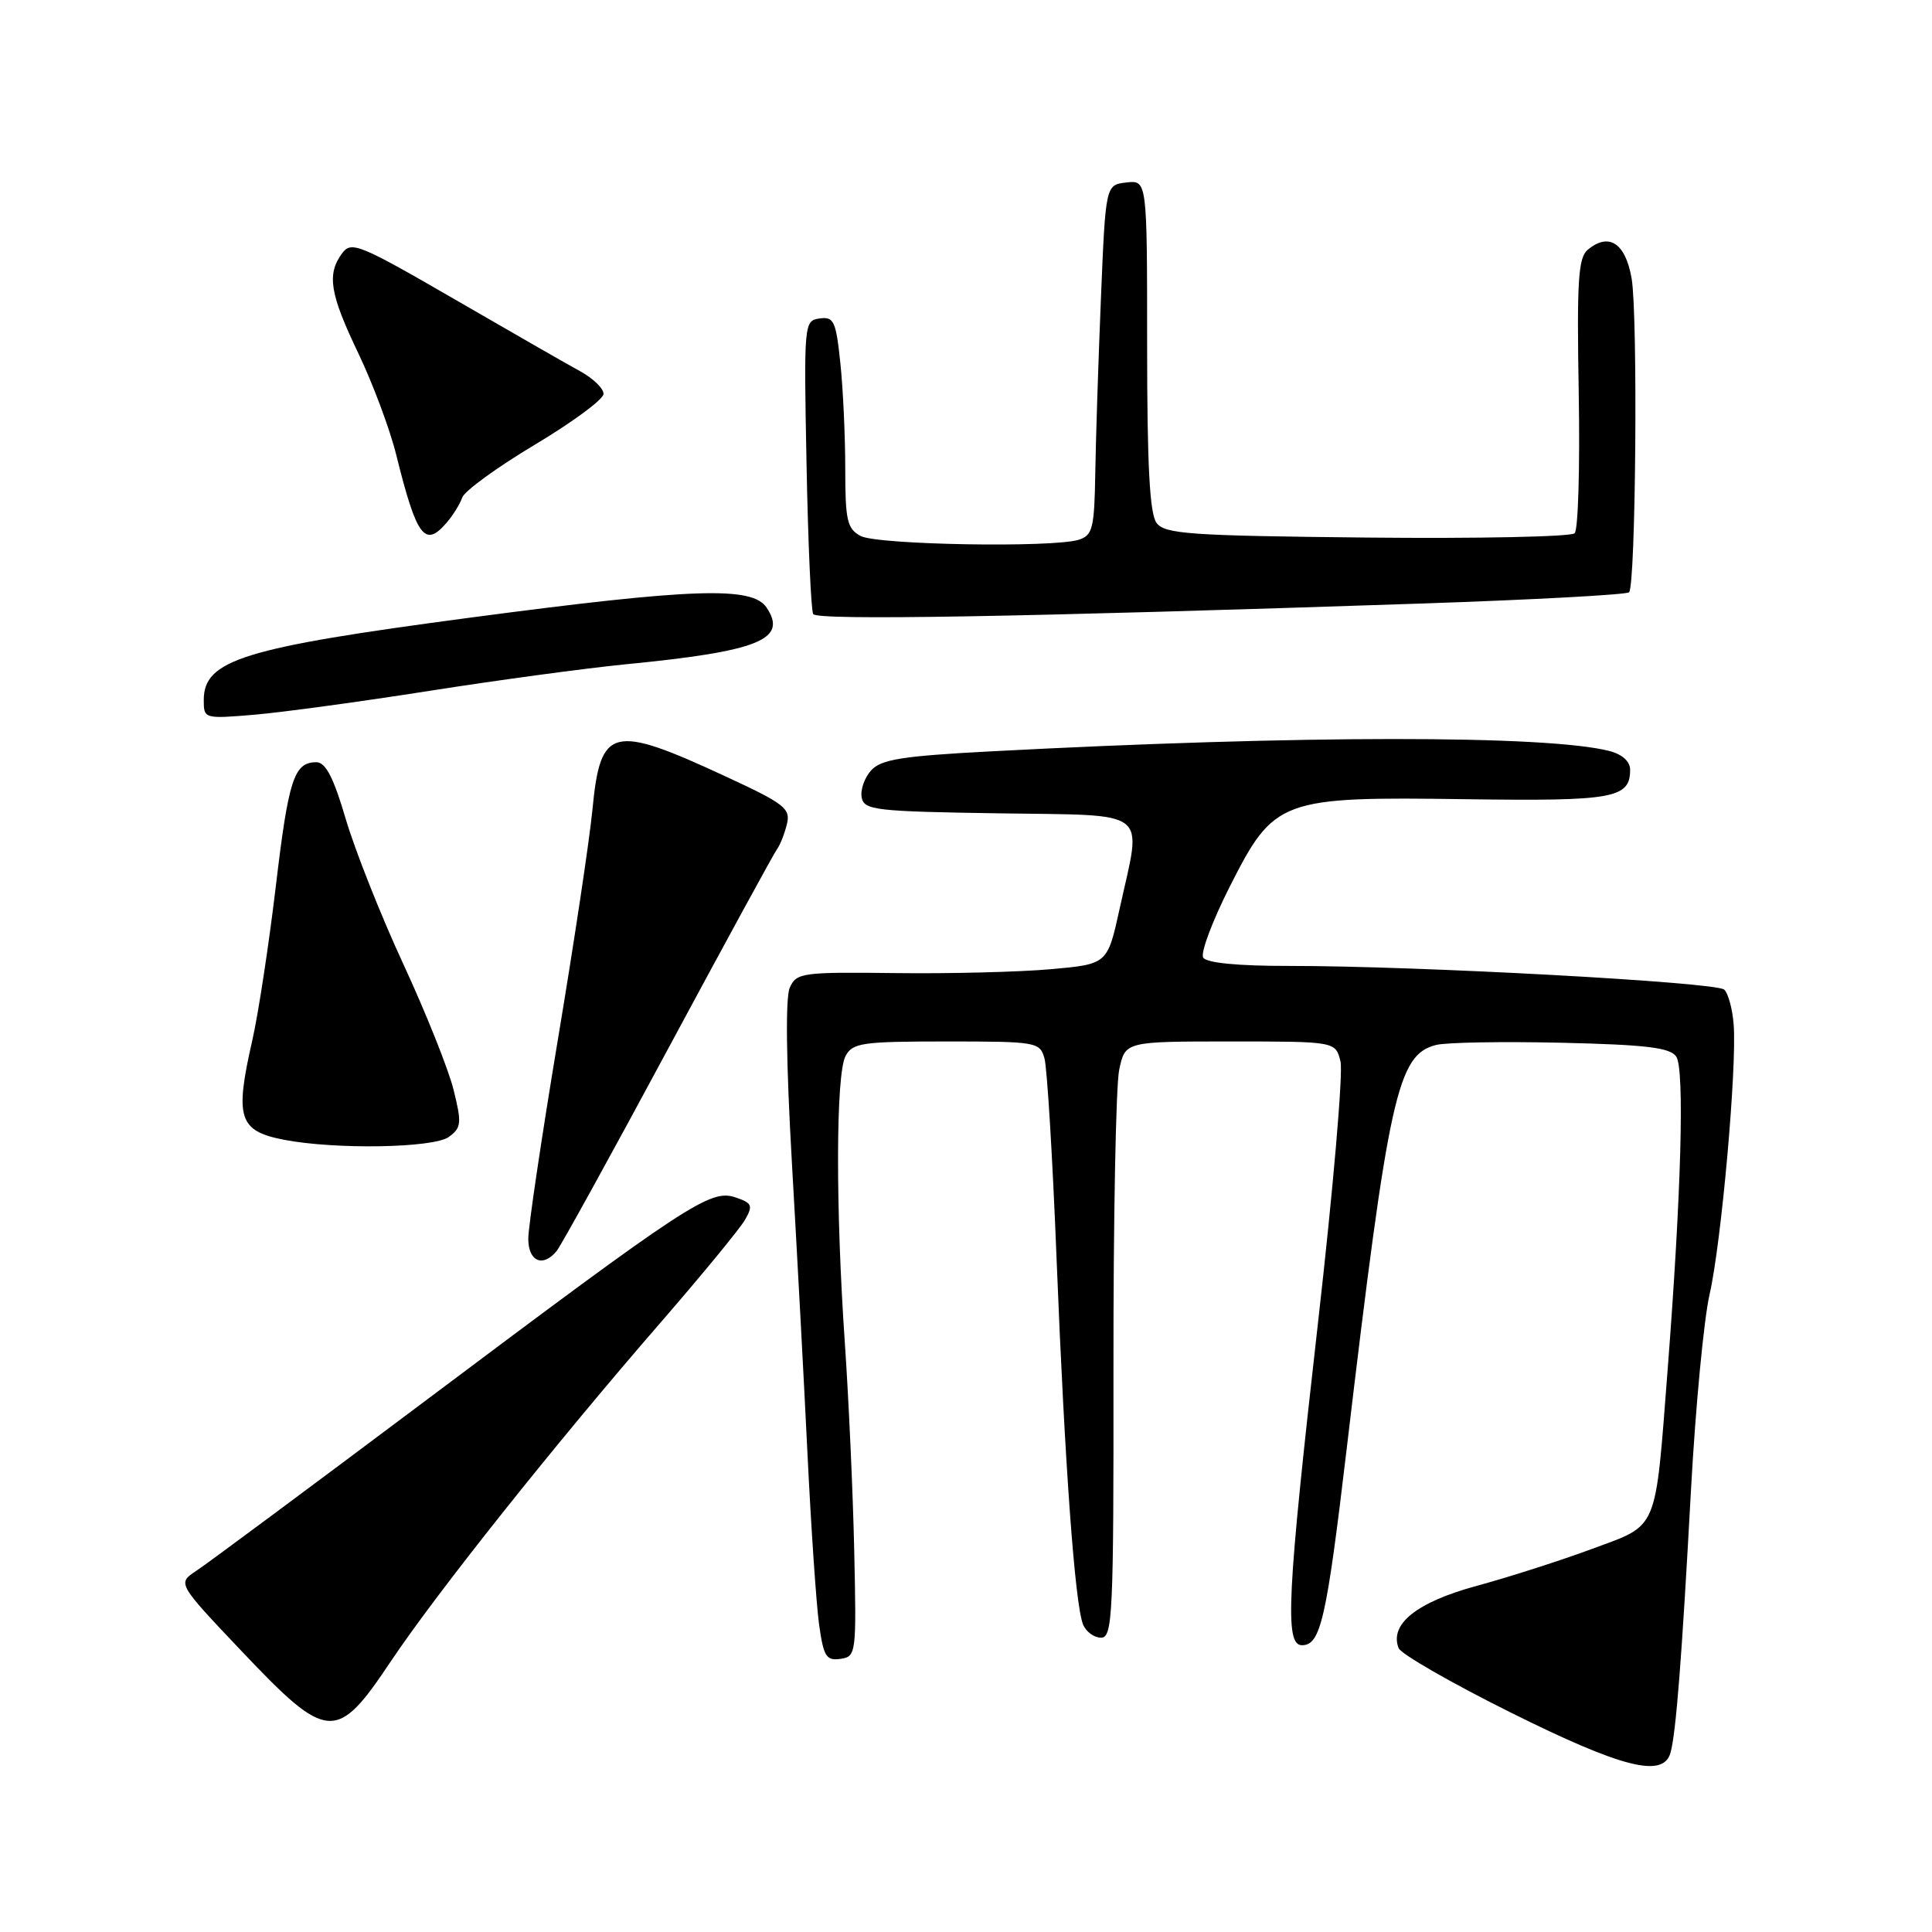 <?xml version="1.0" encoding="UTF-8" standalone="no"?>
<!DOCTYPE svg PUBLIC "-//W3C//DTD SVG 1.1//EN" "http://www.w3.org/Graphics/SVG/1.1/DTD/svg11.dtd" >
<svg xmlns="http://www.w3.org/2000/svg" xmlns:xlink="http://www.w3.org/1999/xlink" version="1.1" viewBox="0 0 256 256">
 <g >
 <path fill="currentColor"
d=" M 221.35 232.25 C 222.08 229.64 222.85 219.76 224.06 197.50 C 224.66 186.50 225.77 174.80 226.53 171.50 C 228.08 164.76 230.16 141.49 229.72 135.77 C 229.57 133.72 229.00 131.63 228.47 131.13 C 227.41 130.14 187.84 127.98 170.81 127.99 C 164.04 128.00 159.87 127.59 159.43 126.89 C 159.05 126.28 160.64 122.04 162.96 117.46 C 168.85 105.84 169.63 105.55 194.30 105.90 C 213.83 106.17 216.00 105.78 216.00 101.99 C 216.00 100.89 214.95 99.95 213.25 99.51 C 204.93 97.38 172.21 97.40 131.26 99.56 C 119.54 100.18 116.75 100.62 115.43 102.08 C 114.55 103.05 113.98 104.67 114.18 105.68 C 114.50 107.35 116.01 107.52 132.26 107.77 C 152.75 108.09 151.31 106.97 148.37 120.35 C 146.75 127.75 146.75 127.75 139.30 128.42 C 135.20 128.79 125.94 129.03 118.72 128.94 C 106.28 128.79 105.53 128.89 104.65 130.87 C 104.06 132.18 104.17 140.86 104.94 154.23 C 105.61 165.93 106.55 183.34 107.01 192.92 C 107.48 202.50 108.16 212.54 108.53 215.23 C 109.12 219.49 109.48 220.07 111.35 219.81 C 113.45 219.51 113.49 219.17 113.19 205.50 C 113.02 197.80 112.46 185.43 111.95 178.00 C 110.71 160.07 110.75 142.33 112.04 139.93 C 112.97 138.18 114.23 138.00 125.42 138.00 C 137.37 138.00 137.79 138.07 138.40 140.25 C 138.75 141.49 139.48 153.53 140.01 167.00 C 141.09 194.15 142.43 212.58 143.51 215.25 C 143.90 216.21 144.97 217.00 145.89 217.00 C 147.43 217.00 147.57 214.07 147.54 181.25 C 147.52 161.59 147.86 143.81 148.30 141.75 C 149.09 138.00 149.09 138.00 163.03 138.00 C 176.96 138.00 176.96 138.00 177.62 140.63 C 177.99 142.08 176.64 157.72 174.63 175.38 C 170.53 211.51 170.21 218.00 172.52 218.00 C 174.99 218.00 175.76 214.63 178.44 192.00 C 184.02 144.94 185.17 139.75 190.30 138.46 C 191.65 138.12 199.13 137.99 206.92 138.17 C 218.11 138.43 221.29 138.81 222.11 140.00 C 223.23 141.64 222.78 158.12 220.97 181.50 C 219.29 203.20 219.82 201.95 211.00 205.22 C 206.88 206.75 199.99 208.96 195.69 210.13 C 187.74 212.29 184.09 215.19 185.32 218.38 C 185.61 219.15 192.27 222.98 200.12 226.89 C 214.92 234.26 220.41 235.65 221.35 232.25 Z  M 51.75 220.19 C 57.84 211.08 73.57 191.32 87.63 175.13 C 93.06 168.87 98.05 162.79 98.72 161.63 C 99.80 159.74 99.66 159.40 97.45 158.66 C 94.14 157.54 91.25 159.44 56.50 185.51 C 41.10 197.06 27.38 207.25 26.00 208.15 C 23.50 209.80 23.50 209.80 32.00 218.77 C 43.42 230.82 44.59 230.91 51.75 220.19 Z  M 73.77 165.75 C 74.33 165.06 80.97 153.03 88.51 139.00 C 96.06 124.97 102.56 113.05 102.97 112.50 C 103.38 111.95 103.96 110.47 104.27 109.20 C 104.78 107.14 103.97 106.50 96.17 102.89 C 81.06 95.89 79.56 96.26 78.50 107.29 C 78.12 111.26 76.05 125.02 73.90 137.88 C 71.76 150.74 70.00 162.55 70.00 164.13 C 70.00 167.16 71.94 167.99 73.77 165.75 Z  M 59.47 150.65 C 61.14 149.43 61.20 148.83 60.10 144.40 C 59.43 141.70 56.44 134.22 53.45 127.76 C 50.46 121.31 47.03 112.64 45.81 108.51 C 44.20 103.03 43.15 101.00 41.92 101.00 C 38.96 101.00 38.23 103.23 36.54 117.50 C 35.62 125.20 34.23 134.34 33.44 137.81 C 31.08 148.15 31.63 149.86 37.65 151.03 C 44.47 152.34 57.45 152.12 59.47 150.65 Z  M 56.92 91.54 C 65.95 90.12 77.65 88.54 82.92 88.02 C 100.55 86.30 104.41 84.74 101.58 80.51 C 99.67 77.66 91.90 77.92 62.31 81.84 C 32.21 85.83 27.00 87.44 27.00 92.76 C 27.00 95.25 27.06 95.26 33.75 94.70 C 37.46 94.38 47.89 92.96 56.92 91.54 Z  M 188.39 79.97 C 203.18 79.47 215.54 78.80 215.86 78.48 C 216.75 77.58 217.04 41.86 216.20 36.91 C 215.39 32.21 213.20 30.76 210.39 33.09 C 209.12 34.14 208.93 37.21 209.19 52.08 C 209.36 61.84 209.12 70.20 208.65 70.66 C 208.19 71.12 195.81 71.38 181.15 71.23 C 157.62 70.99 154.35 70.76 153.25 69.29 C 152.34 68.07 152.00 61.69 152.00 45.74 C 152.00 23.87 152.00 23.87 149.25 24.18 C 146.50 24.50 146.50 24.50 145.88 39.50 C 145.54 47.75 145.20 58.18 145.13 62.68 C 145.01 70.01 144.78 70.93 142.94 71.52 C 139.52 72.60 116.24 72.20 114.04 71.02 C 112.25 70.07 112.00 68.95 112.00 62.11 C 112.00 57.81 111.71 51.50 111.35 48.10 C 110.77 42.54 110.49 41.93 108.60 42.20 C 106.54 42.49 106.51 42.82 106.87 61.50 C 107.07 71.95 107.47 80.89 107.75 81.37 C 108.26 82.23 135.34 81.76 188.39 79.97 Z  M 59.19 69.25 C 60.02 68.29 60.95 66.79 61.25 65.92 C 61.56 65.05 65.89 61.90 70.88 58.92 C 75.86 55.94 79.96 52.92 79.97 52.20 C 79.99 51.49 78.60 50.14 76.89 49.20 C 75.18 48.27 67.67 43.96 60.21 39.64 C 47.56 32.32 46.54 31.91 45.32 33.58 C 43.28 36.36 43.71 38.95 47.49 46.83 C 49.40 50.83 51.67 56.89 52.51 60.30 C 55.22 71.19 56.29 72.63 59.19 69.25 Z "/>
</g>
</svg>